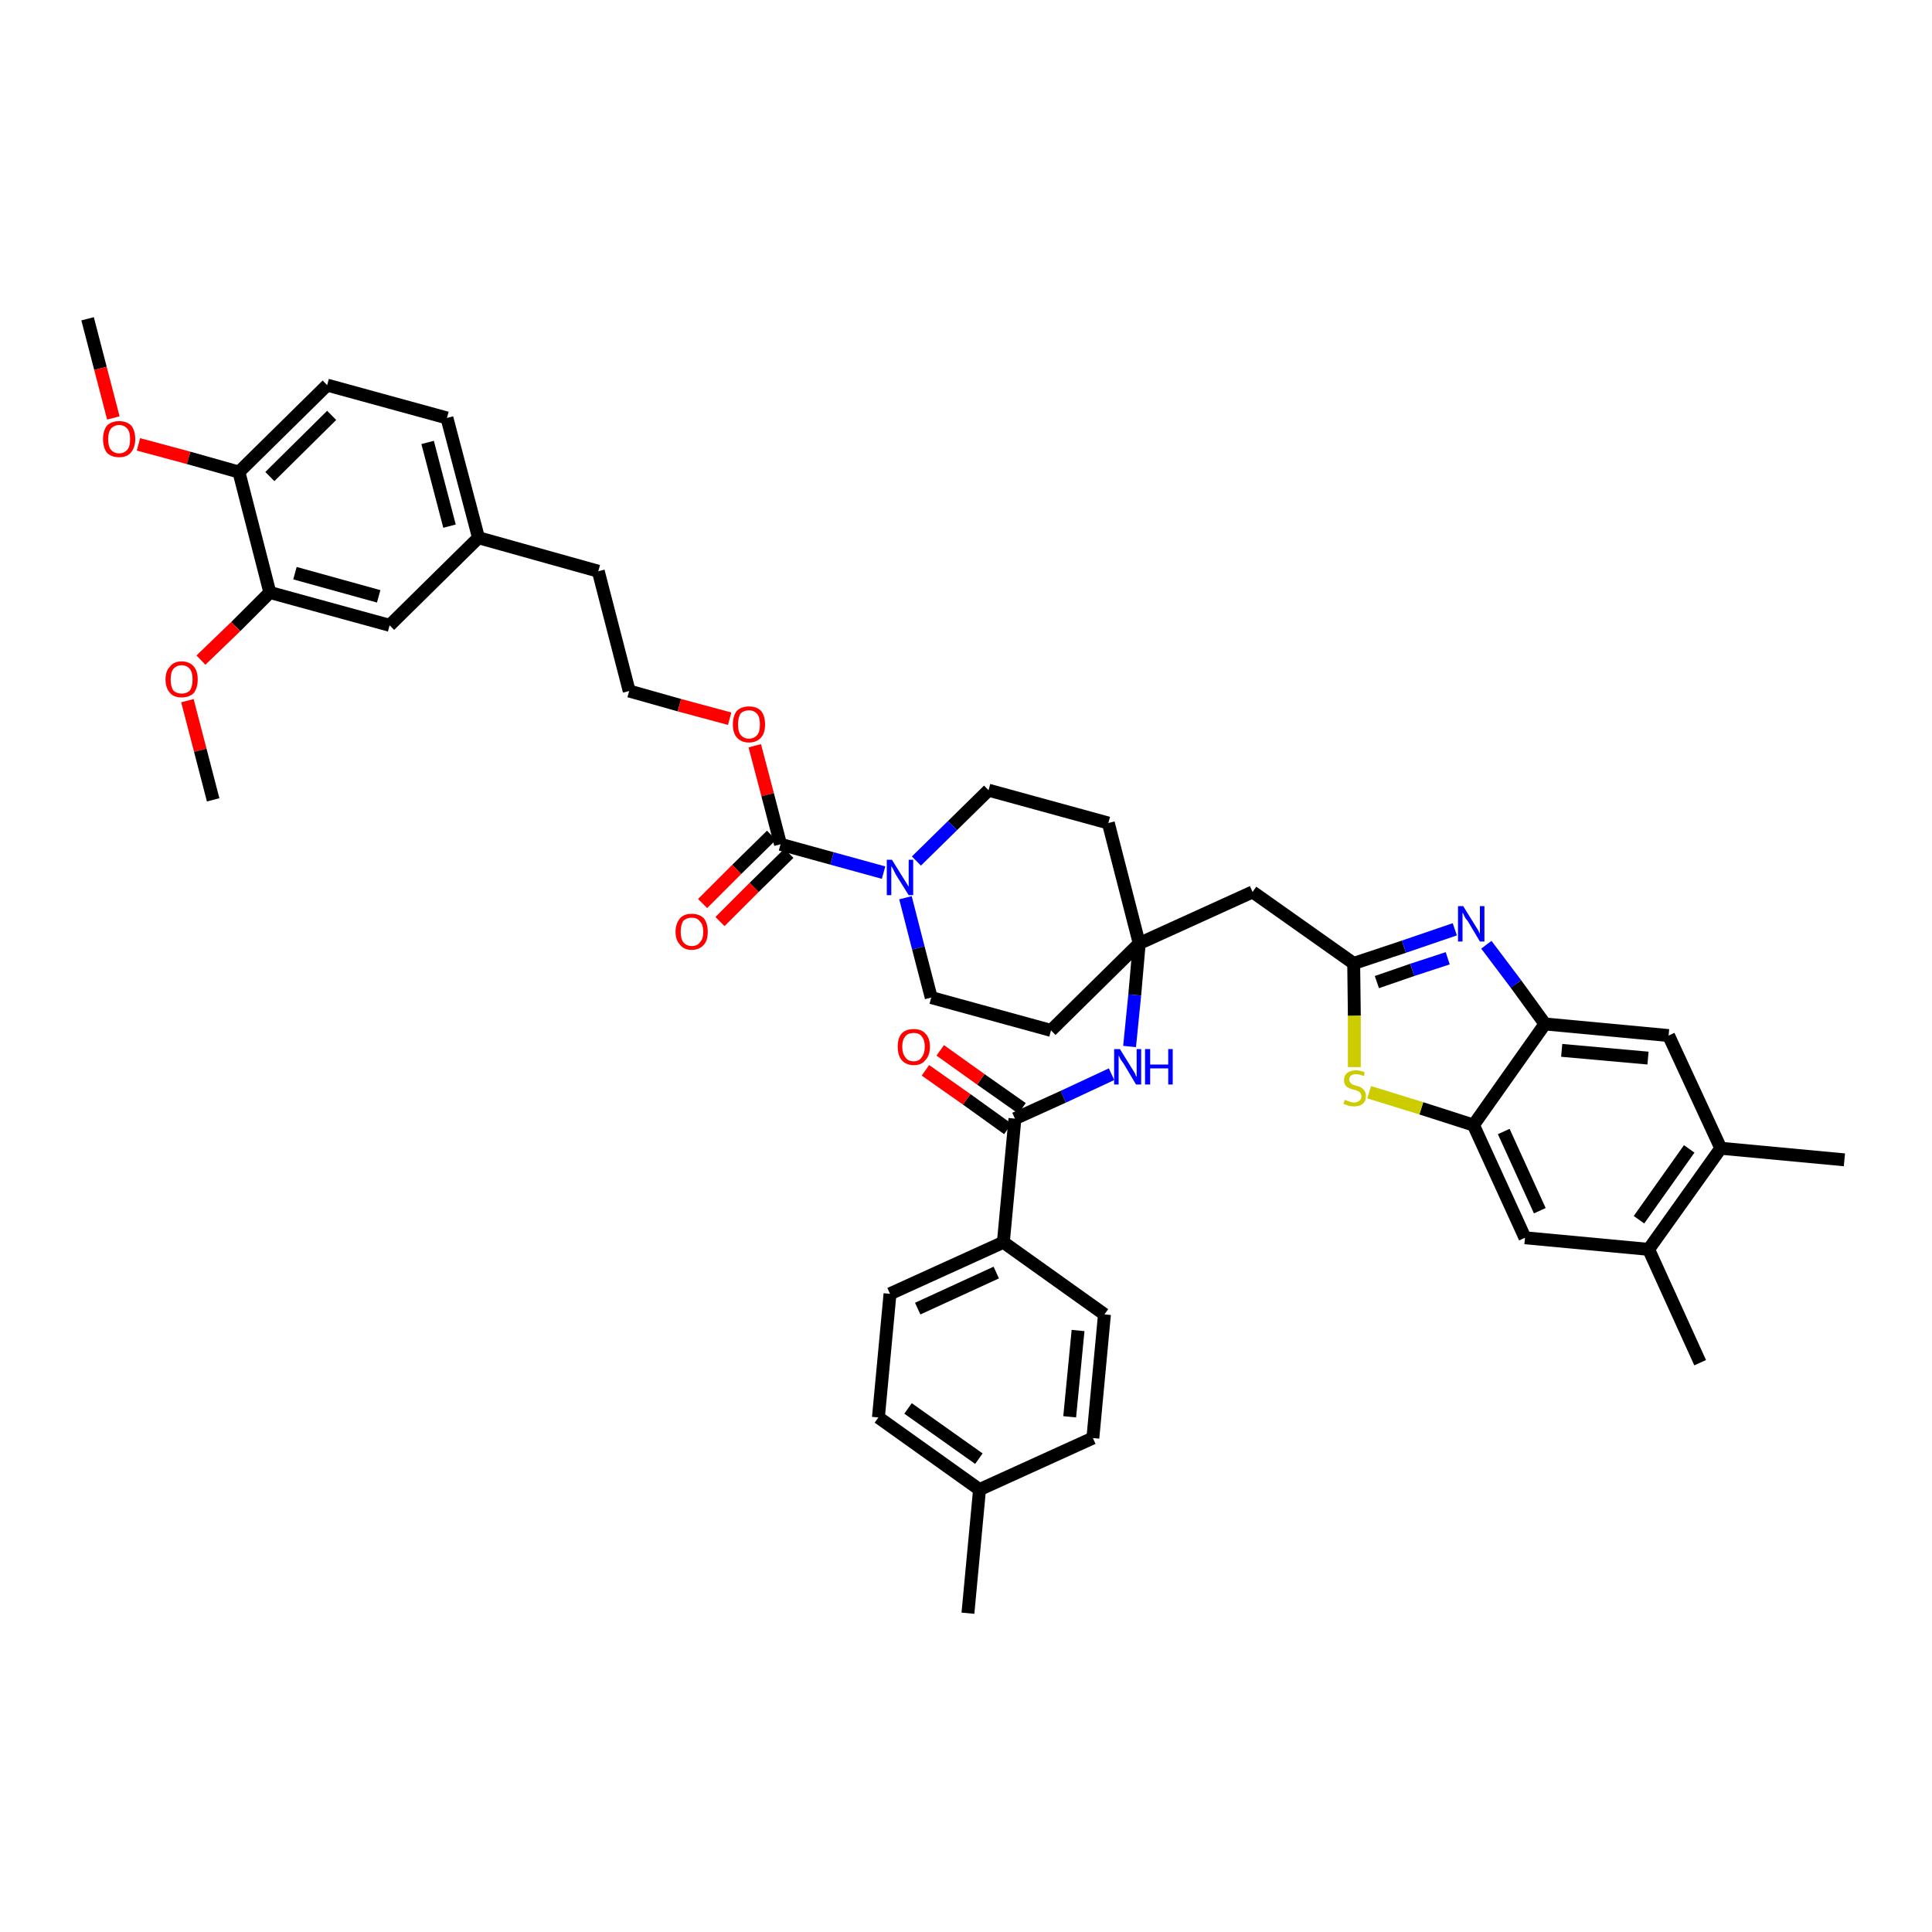 <?xml version='1.0' encoding='iso-8859-1'?>
<svg version='1.1' baseProfile='full'
              xmlns='http://www.w3.org/2000/svg'
                      xmlns:rdkit='http://www.rdkit.org/xml'
                      xmlns:xlink='http://www.w3.org/1999/xlink'
                  xml:space='preserve'
width='300px' height='300px' viewBox='0 0 300 300'>
<!-- END OF HEADER -->
<path class='bond-0 atom-0 atom-1' d='M 13.6,49.5 L 15.6,57.2' style='fill:none;fill-rule:evenodd;stroke:#000000;stroke-width:2.0px;stroke-linecap:butt;stroke-linejoin:miter;stroke-opacity:1' />
<path class='bond-0 atom-0 atom-1' d='M 15.6,57.2 L 17.6,64.9' style='fill:none;fill-rule:evenodd;stroke:#FF0000;stroke-width:2.0px;stroke-linecap:butt;stroke-linejoin:miter;stroke-opacity:1' />
<path class='bond-1 atom-1 atom-2' d='M 21.5,69.0 L 29.3,71.1' style='fill:none;fill-rule:evenodd;stroke:#FF0000;stroke-width:2.0px;stroke-linecap:butt;stroke-linejoin:miter;stroke-opacity:1' />
<path class='bond-1 atom-1 atom-2' d='M 29.3,71.1 L 37.1,73.3' style='fill:none;fill-rule:evenodd;stroke:#000000;stroke-width:2.0px;stroke-linecap:butt;stroke-linejoin:miter;stroke-opacity:1' />
<path class='bond-2 atom-2 atom-3' d='M 37.1,73.3 L 50.8,59.8' style='fill:none;fill-rule:evenodd;stroke:#000000;stroke-width:2.0px;stroke-linecap:butt;stroke-linejoin:miter;stroke-opacity:1' />
<path class='bond-2 atom-2 atom-3' d='M 41.9,74.0 L 51.5,64.5' style='fill:none;fill-rule:evenodd;stroke:#000000;stroke-width:2.0px;stroke-linecap:butt;stroke-linejoin:miter;stroke-opacity:1' />
<path class='bond-42 atom-40 atom-2' d='M 41.9,92.0 L 37.1,73.3' style='fill:none;fill-rule:evenodd;stroke:#000000;stroke-width:2.0px;stroke-linecap:butt;stroke-linejoin:miter;stroke-opacity:1' />
<path class='bond-3 atom-3 atom-4' d='M 50.8,59.8 L 69.4,64.9' style='fill:none;fill-rule:evenodd;stroke:#000000;stroke-width:2.0px;stroke-linecap:butt;stroke-linejoin:miter;stroke-opacity:1' />
<path class='bond-4 atom-4 atom-5' d='M 69.4,64.9 L 74.3,83.5' style='fill:none;fill-rule:evenodd;stroke:#000000;stroke-width:2.0px;stroke-linecap:butt;stroke-linejoin:miter;stroke-opacity:1' />
<path class='bond-4 atom-4 atom-5' d='M 66.4,68.7 L 69.8,81.7' style='fill:none;fill-rule:evenodd;stroke:#000000;stroke-width:2.0px;stroke-linecap:butt;stroke-linejoin:miter;stroke-opacity:1' />
<path class='bond-5 atom-5 atom-6' d='M 74.3,83.5 L 92.9,88.7' style='fill:none;fill-rule:evenodd;stroke:#000000;stroke-width:2.0px;stroke-linecap:butt;stroke-linejoin:miter;stroke-opacity:1' />
<path class='bond-38 atom-5 atom-39' d='M 74.3,83.5 L 60.5,97.1' style='fill:none;fill-rule:evenodd;stroke:#000000;stroke-width:2.0px;stroke-linecap:butt;stroke-linejoin:miter;stroke-opacity:1' />
<path class='bond-6 atom-6 atom-7' d='M 92.9,88.7 L 97.7,107.3' style='fill:none;fill-rule:evenodd;stroke:#000000;stroke-width:2.0px;stroke-linecap:butt;stroke-linejoin:miter;stroke-opacity:1' />
<path class='bond-7 atom-7 atom-8' d='M 97.7,107.3 L 105.5,109.5' style='fill:none;fill-rule:evenodd;stroke:#000000;stroke-width:2.0px;stroke-linecap:butt;stroke-linejoin:miter;stroke-opacity:1' />
<path class='bond-7 atom-7 atom-8' d='M 105.5,109.5 L 113.3,111.6' style='fill:none;fill-rule:evenodd;stroke:#FF0000;stroke-width:2.0px;stroke-linecap:butt;stroke-linejoin:miter;stroke-opacity:1' />
<path class='bond-8 atom-8 atom-9' d='M 117.2,115.8 L 119.2,123.4' style='fill:none;fill-rule:evenodd;stroke:#FF0000;stroke-width:2.0px;stroke-linecap:butt;stroke-linejoin:miter;stroke-opacity:1' />
<path class='bond-8 atom-8 atom-9' d='M 119.2,123.4 L 121.2,131.1' style='fill:none;fill-rule:evenodd;stroke:#000000;stroke-width:2.0px;stroke-linecap:butt;stroke-linejoin:miter;stroke-opacity:1' />
<path class='bond-9 atom-9 atom-10' d='M 119.8,129.7 L 114.4,135.0' style='fill:none;fill-rule:evenodd;stroke:#000000;stroke-width:2.0px;stroke-linecap:butt;stroke-linejoin:miter;stroke-opacity:1' />
<path class='bond-9 atom-9 atom-10' d='M 114.4,135.0 L 109.1,140.3' style='fill:none;fill-rule:evenodd;stroke:#FF0000;stroke-width:2.0px;stroke-linecap:butt;stroke-linejoin:miter;stroke-opacity:1' />
<path class='bond-9 atom-9 atom-10' d='M 122.5,132.5 L 117.1,137.8' style='fill:none;fill-rule:evenodd;stroke:#000000;stroke-width:2.0px;stroke-linecap:butt;stroke-linejoin:miter;stroke-opacity:1' />
<path class='bond-9 atom-9 atom-10' d='M 117.1,137.8 L 111.8,143.1' style='fill:none;fill-rule:evenodd;stroke:#FF0000;stroke-width:2.0px;stroke-linecap:butt;stroke-linejoin:miter;stroke-opacity:1' />
<path class='bond-10 atom-9 atom-11' d='M 121.2,131.1 L 129.2,133.3' style='fill:none;fill-rule:evenodd;stroke:#000000;stroke-width:2.0px;stroke-linecap:butt;stroke-linejoin:miter;stroke-opacity:1' />
<path class='bond-10 atom-9 atom-11' d='M 129.2,133.3 L 137.2,135.5' style='fill:none;fill-rule:evenodd;stroke:#0000FF;stroke-width:2.0px;stroke-linecap:butt;stroke-linejoin:miter;stroke-opacity:1' />
<path class='bond-11 atom-11 atom-12' d='M 140.6,139.4 L 142.6,147.2' style='fill:none;fill-rule:evenodd;stroke:#0000FF;stroke-width:2.0px;stroke-linecap:butt;stroke-linejoin:miter;stroke-opacity:1' />
<path class='bond-11 atom-11 atom-12' d='M 142.6,147.2 L 144.6,154.9' style='fill:none;fill-rule:evenodd;stroke:#000000;stroke-width:2.0px;stroke-linecap:butt;stroke-linejoin:miter;stroke-opacity:1' />
<path class='bond-43 atom-38 atom-11' d='M 153.5,122.7 L 147.9,128.2' style='fill:none;fill-rule:evenodd;stroke:#000000;stroke-width:2.0px;stroke-linecap:butt;stroke-linejoin:miter;stroke-opacity:1' />
<path class='bond-43 atom-38 atom-11' d='M 147.9,128.2 L 142.3,133.7' style='fill:none;fill-rule:evenodd;stroke:#0000FF;stroke-width:2.0px;stroke-linecap:butt;stroke-linejoin:miter;stroke-opacity:1' />
<path class='bond-12 atom-12 atom-13' d='M 144.6,154.9 L 163.2,160.0' style='fill:none;fill-rule:evenodd;stroke:#000000;stroke-width:2.0px;stroke-linecap:butt;stroke-linejoin:miter;stroke-opacity:1' />
<path class='bond-13 atom-13 atom-14' d='M 163.2,160.0 L 176.9,146.5' style='fill:none;fill-rule:evenodd;stroke:#000000;stroke-width:2.0px;stroke-linecap:butt;stroke-linejoin:miter;stroke-opacity:1' />
<path class='bond-14 atom-14 atom-15' d='M 176.9,146.5 L 194.5,138.5' style='fill:none;fill-rule:evenodd;stroke:#000000;stroke-width:2.0px;stroke-linecap:butt;stroke-linejoin:miter;stroke-opacity:1' />
<path class='bond-26 atom-14 atom-27' d='M 176.9,146.5 L 176.2,154.5' style='fill:none;fill-rule:evenodd;stroke:#000000;stroke-width:2.0px;stroke-linecap:butt;stroke-linejoin:miter;stroke-opacity:1' />
<path class='bond-26 atom-14 atom-27' d='M 176.2,154.5 L 175.4,162.5' style='fill:none;fill-rule:evenodd;stroke:#0000FF;stroke-width:2.0px;stroke-linecap:butt;stroke-linejoin:miter;stroke-opacity:1' />
<path class='bond-36 atom-14 atom-37' d='M 176.9,146.5 L 172.1,127.8' style='fill:none;fill-rule:evenodd;stroke:#000000;stroke-width:2.0px;stroke-linecap:butt;stroke-linejoin:miter;stroke-opacity:1' />
<path class='bond-15 atom-15 atom-16' d='M 194.5,138.5 L 210.2,149.6' style='fill:none;fill-rule:evenodd;stroke:#000000;stroke-width:2.0px;stroke-linecap:butt;stroke-linejoin:miter;stroke-opacity:1' />
<path class='bond-16 atom-16 atom-17' d='M 210.2,149.6 L 218.0,147.0' style='fill:none;fill-rule:evenodd;stroke:#000000;stroke-width:2.0px;stroke-linecap:butt;stroke-linejoin:miter;stroke-opacity:1' />
<path class='bond-16 atom-16 atom-17' d='M 218.0,147.0 L 225.9,144.3' style='fill:none;fill-rule:evenodd;stroke:#0000FF;stroke-width:2.0px;stroke-linecap:butt;stroke-linejoin:miter;stroke-opacity:1' />
<path class='bond-16 atom-16 atom-17' d='M 213.8,152.5 L 219.3,150.6' style='fill:none;fill-rule:evenodd;stroke:#000000;stroke-width:2.0px;stroke-linecap:butt;stroke-linejoin:miter;stroke-opacity:1' />
<path class='bond-16 atom-16 atom-17' d='M 219.3,150.6 L 224.8,148.8' style='fill:none;fill-rule:evenodd;stroke:#0000FF;stroke-width:2.0px;stroke-linecap:butt;stroke-linejoin:miter;stroke-opacity:1' />
<path class='bond-44 atom-26 atom-16' d='M 210.3,165.7 L 210.3,157.7' style='fill:none;fill-rule:evenodd;stroke:#CCCC00;stroke-width:2.0px;stroke-linecap:butt;stroke-linejoin:miter;stroke-opacity:1' />
<path class='bond-44 atom-26 atom-16' d='M 210.3,157.7 L 210.2,149.6' style='fill:none;fill-rule:evenodd;stroke:#000000;stroke-width:2.0px;stroke-linecap:butt;stroke-linejoin:miter;stroke-opacity:1' />
<path class='bond-17 atom-17 atom-18' d='M 230.8,146.7 L 235.4,152.8' style='fill:none;fill-rule:evenodd;stroke:#0000FF;stroke-width:2.0px;stroke-linecap:butt;stroke-linejoin:miter;stroke-opacity:1' />
<path class='bond-17 atom-17 atom-18' d='M 235.4,152.8 L 239.9,159.0' style='fill:none;fill-rule:evenodd;stroke:#000000;stroke-width:2.0px;stroke-linecap:butt;stroke-linejoin:miter;stroke-opacity:1' />
<path class='bond-18 atom-18 atom-19' d='M 239.9,159.0 L 259.1,160.8' style='fill:none;fill-rule:evenodd;stroke:#000000;stroke-width:2.0px;stroke-linecap:butt;stroke-linejoin:miter;stroke-opacity:1' />
<path class='bond-18 atom-18 atom-19' d='M 242.5,163.1 L 255.9,164.3' style='fill:none;fill-rule:evenodd;stroke:#000000;stroke-width:2.0px;stroke-linecap:butt;stroke-linejoin:miter;stroke-opacity:1' />
<path class='bond-46 atom-25 atom-18' d='M 228.8,174.7 L 239.9,159.0' style='fill:none;fill-rule:evenodd;stroke:#000000;stroke-width:2.0px;stroke-linecap:butt;stroke-linejoin:miter;stroke-opacity:1' />
<path class='bond-19 atom-19 atom-20' d='M 259.1,160.8 L 267.2,178.3' style='fill:none;fill-rule:evenodd;stroke:#000000;stroke-width:2.0px;stroke-linecap:butt;stroke-linejoin:miter;stroke-opacity:1' />
<path class='bond-20 atom-20 atom-21' d='M 267.2,178.3 L 286.4,180.1' style='fill:none;fill-rule:evenodd;stroke:#000000;stroke-width:2.0px;stroke-linecap:butt;stroke-linejoin:miter;stroke-opacity:1' />
<path class='bond-21 atom-20 atom-22' d='M 267.2,178.3 L 256.0,194.0' style='fill:none;fill-rule:evenodd;stroke:#000000;stroke-width:2.0px;stroke-linecap:butt;stroke-linejoin:miter;stroke-opacity:1' />
<path class='bond-21 atom-20 atom-22' d='M 262.3,178.4 L 254.5,189.4' style='fill:none;fill-rule:evenodd;stroke:#000000;stroke-width:2.0px;stroke-linecap:butt;stroke-linejoin:miter;stroke-opacity:1' />
<path class='bond-22 atom-22 atom-23' d='M 256.0,194.0 L 264.0,211.6' style='fill:none;fill-rule:evenodd;stroke:#000000;stroke-width:2.0px;stroke-linecap:butt;stroke-linejoin:miter;stroke-opacity:1' />
<path class='bond-23 atom-22 atom-24' d='M 256.0,194.0 L 236.8,192.2' style='fill:none;fill-rule:evenodd;stroke:#000000;stroke-width:2.0px;stroke-linecap:butt;stroke-linejoin:miter;stroke-opacity:1' />
<path class='bond-24 atom-24 atom-25' d='M 236.8,192.2 L 228.8,174.7' style='fill:none;fill-rule:evenodd;stroke:#000000;stroke-width:2.0px;stroke-linecap:butt;stroke-linejoin:miter;stroke-opacity:1' />
<path class='bond-24 atom-24 atom-25' d='M 239.1,188.0 L 233.5,175.7' style='fill:none;fill-rule:evenodd;stroke:#000000;stroke-width:2.0px;stroke-linecap:butt;stroke-linejoin:miter;stroke-opacity:1' />
<path class='bond-25 atom-25 atom-26' d='M 228.8,174.7 L 220.7,172.1' style='fill:none;fill-rule:evenodd;stroke:#000000;stroke-width:2.0px;stroke-linecap:butt;stroke-linejoin:miter;stroke-opacity:1' />
<path class='bond-25 atom-25 atom-26' d='M 220.7,172.1 L 212.6,169.6' style='fill:none;fill-rule:evenodd;stroke:#CCCC00;stroke-width:2.0px;stroke-linecap:butt;stroke-linejoin:miter;stroke-opacity:1' />
<path class='bond-27 atom-27 atom-28' d='M 172.6,166.8 L 165.1,170.3' style='fill:none;fill-rule:evenodd;stroke:#0000FF;stroke-width:2.0px;stroke-linecap:butt;stroke-linejoin:miter;stroke-opacity:1' />
<path class='bond-27 atom-27 atom-28' d='M 165.1,170.3 L 157.6,173.7' style='fill:none;fill-rule:evenodd;stroke:#000000;stroke-width:2.0px;stroke-linecap:butt;stroke-linejoin:miter;stroke-opacity:1' />
<path class='bond-28 atom-28 atom-29' d='M 158.7,172.1 L 152.3,167.6' style='fill:none;fill-rule:evenodd;stroke:#000000;stroke-width:2.0px;stroke-linecap:butt;stroke-linejoin:miter;stroke-opacity:1' />
<path class='bond-28 atom-28 atom-29' d='M 152.3,167.6 L 146.0,163.1' style='fill:none;fill-rule:evenodd;stroke:#FF0000;stroke-width:2.0px;stroke-linecap:butt;stroke-linejoin:miter;stroke-opacity:1' />
<path class='bond-28 atom-28 atom-29' d='M 156.5,175.3 L 150.1,170.7' style='fill:none;fill-rule:evenodd;stroke:#000000;stroke-width:2.0px;stroke-linecap:butt;stroke-linejoin:miter;stroke-opacity:1' />
<path class='bond-28 atom-28 atom-29' d='M 150.1,170.7 L 143.7,166.2' style='fill:none;fill-rule:evenodd;stroke:#FF0000;stroke-width:2.0px;stroke-linecap:butt;stroke-linejoin:miter;stroke-opacity:1' />
<path class='bond-29 atom-28 atom-30' d='M 157.6,173.7 L 155.8,192.9' style='fill:none;fill-rule:evenodd;stroke:#000000;stroke-width:2.0px;stroke-linecap:butt;stroke-linejoin:miter;stroke-opacity:1' />
<path class='bond-30 atom-30 atom-31' d='M 155.8,192.9 L 138.2,200.9' style='fill:none;fill-rule:evenodd;stroke:#000000;stroke-width:2.0px;stroke-linecap:butt;stroke-linejoin:miter;stroke-opacity:1' />
<path class='bond-30 atom-30 atom-31' d='M 154.7,197.6 L 142.5,203.2' style='fill:none;fill-rule:evenodd;stroke:#000000;stroke-width:2.0px;stroke-linecap:butt;stroke-linejoin:miter;stroke-opacity:1' />
<path class='bond-45 atom-36 atom-30' d='M 171.5,204.1 L 155.8,192.9' style='fill:none;fill-rule:evenodd;stroke:#000000;stroke-width:2.0px;stroke-linecap:butt;stroke-linejoin:miter;stroke-opacity:1' />
<path class='bond-31 atom-31 atom-32' d='M 138.2,200.9 L 136.4,220.1' style='fill:none;fill-rule:evenodd;stroke:#000000;stroke-width:2.0px;stroke-linecap:butt;stroke-linejoin:miter;stroke-opacity:1' />
<path class='bond-32 atom-32 atom-33' d='M 136.4,220.1 L 152.1,231.3' style='fill:none;fill-rule:evenodd;stroke:#000000;stroke-width:2.0px;stroke-linecap:butt;stroke-linejoin:miter;stroke-opacity:1' />
<path class='bond-32 atom-32 atom-33' d='M 141.0,218.7 L 152.0,226.5' style='fill:none;fill-rule:evenodd;stroke:#000000;stroke-width:2.0px;stroke-linecap:butt;stroke-linejoin:miter;stroke-opacity:1' />
<path class='bond-33 atom-33 atom-34' d='M 152.1,231.3 L 150.3,250.5' style='fill:none;fill-rule:evenodd;stroke:#000000;stroke-width:2.0px;stroke-linecap:butt;stroke-linejoin:miter;stroke-opacity:1' />
<path class='bond-34 atom-33 atom-35' d='M 152.1,231.3 L 169.7,223.3' style='fill:none;fill-rule:evenodd;stroke:#000000;stroke-width:2.0px;stroke-linecap:butt;stroke-linejoin:miter;stroke-opacity:1' />
<path class='bond-35 atom-35 atom-36' d='M 169.7,223.3 L 171.5,204.1' style='fill:none;fill-rule:evenodd;stroke:#000000;stroke-width:2.0px;stroke-linecap:butt;stroke-linejoin:miter;stroke-opacity:1' />
<path class='bond-35 atom-35 atom-36' d='M 166.1,220.0 L 167.4,206.6' style='fill:none;fill-rule:evenodd;stroke:#000000;stroke-width:2.0px;stroke-linecap:butt;stroke-linejoin:miter;stroke-opacity:1' />
<path class='bond-37 atom-37 atom-38' d='M 172.1,127.8 L 153.5,122.7' style='fill:none;fill-rule:evenodd;stroke:#000000;stroke-width:2.0px;stroke-linecap:butt;stroke-linejoin:miter;stroke-opacity:1' />
<path class='bond-39 atom-39 atom-40' d='M 60.5,97.1 L 41.9,92.0' style='fill:none;fill-rule:evenodd;stroke:#000000;stroke-width:2.0px;stroke-linecap:butt;stroke-linejoin:miter;stroke-opacity:1' />
<path class='bond-39 atom-39 atom-40' d='M 58.8,92.6 L 45.8,89.0' style='fill:none;fill-rule:evenodd;stroke:#000000;stroke-width:2.0px;stroke-linecap:butt;stroke-linejoin:miter;stroke-opacity:1' />
<path class='bond-40 atom-40 atom-41' d='M 41.9,92.0 L 36.6,97.3' style='fill:none;fill-rule:evenodd;stroke:#000000;stroke-width:2.0px;stroke-linecap:butt;stroke-linejoin:miter;stroke-opacity:1' />
<path class='bond-40 atom-40 atom-41' d='M 36.6,97.3 L 31.2,102.5' style='fill:none;fill-rule:evenodd;stroke:#FF0000;stroke-width:2.0px;stroke-linecap:butt;stroke-linejoin:miter;stroke-opacity:1' />
<path class='bond-41 atom-41 atom-42' d='M 29.1,108.8 L 31.1,116.5' style='fill:none;fill-rule:evenodd;stroke:#FF0000;stroke-width:2.0px;stroke-linecap:butt;stroke-linejoin:miter;stroke-opacity:1' />
<path class='bond-41 atom-41 atom-42' d='M 31.1,116.5 L 33.1,124.2' style='fill:none;fill-rule:evenodd;stroke:#000000;stroke-width:2.0px;stroke-linecap:butt;stroke-linejoin:miter;stroke-opacity:1' />
<path  class='atom-1' d='M 16.0 68.2
Q 16.0 66.9, 16.6 66.1
Q 17.3 65.4, 18.5 65.4
Q 19.7 65.4, 20.4 66.1
Q 21.0 66.9, 21.0 68.2
Q 21.0 69.5, 20.3 70.3
Q 19.7 71.0, 18.5 71.0
Q 17.3 71.0, 16.6 70.3
Q 16.0 69.5, 16.0 68.2
M 18.5 70.4
Q 19.3 70.4, 19.8 69.8
Q 20.2 69.3, 20.2 68.2
Q 20.2 67.1, 19.8 66.6
Q 19.3 66.0, 18.5 66.0
Q 17.7 66.0, 17.2 66.6
Q 16.8 67.1, 16.8 68.2
Q 16.8 69.3, 17.2 69.8
Q 17.7 70.4, 18.5 70.4
' fill='#FF0000'/>
<path  class='atom-8' d='M 113.8 112.5
Q 113.8 111.2, 114.4 110.4
Q 115.1 109.7, 116.3 109.7
Q 117.5 109.7, 118.2 110.4
Q 118.8 111.2, 118.8 112.5
Q 118.8 113.8, 118.2 114.5
Q 117.5 115.3, 116.3 115.3
Q 115.1 115.3, 114.4 114.5
Q 113.8 113.8, 113.8 112.5
M 116.3 114.7
Q 117.1 114.7, 117.6 114.1
Q 118.0 113.6, 118.0 112.5
Q 118.0 111.4, 117.6 110.9
Q 117.1 110.3, 116.3 110.3
Q 115.5 110.3, 115.0 110.8
Q 114.6 111.4, 114.6 112.5
Q 114.6 113.6, 115.0 114.1
Q 115.5 114.7, 116.3 114.7
' fill='#FF0000'/>
<path  class='atom-10' d='M 104.9 144.7
Q 104.9 143.4, 105.6 142.6
Q 106.2 141.9, 107.4 141.9
Q 108.6 141.9, 109.3 142.6
Q 109.9 143.4, 109.9 144.7
Q 109.9 146.0, 109.3 146.7
Q 108.6 147.5, 107.4 147.5
Q 106.2 147.5, 105.6 146.7
Q 104.9 146.0, 104.9 144.7
M 107.4 146.9
Q 108.3 146.9, 108.7 146.3
Q 109.2 145.8, 109.2 144.7
Q 109.2 143.6, 108.7 143.1
Q 108.3 142.5, 107.4 142.5
Q 106.6 142.5, 106.1 143.0
Q 105.7 143.6, 105.7 144.7
Q 105.7 145.8, 106.1 146.3
Q 106.6 146.9, 107.4 146.9
' fill='#FF0000'/>
<path  class='atom-11' d='M 138.5 133.5
L 140.3 136.4
Q 140.5 136.7, 140.8 137.2
Q 141.1 137.7, 141.1 137.7
L 141.1 133.5
L 141.8 133.5
L 141.8 139.0
L 141.1 139.0
L 139.1 135.8
Q 138.9 135.4, 138.7 135.0
Q 138.5 134.6, 138.4 134.5
L 138.4 139.0
L 137.7 139.0
L 137.7 133.5
L 138.5 133.5
' fill='#0000FF'/>
<path  class='atom-17' d='M 227.2 140.7
L 229.0 143.6
Q 229.2 143.9, 229.5 144.4
Q 229.8 145.0, 229.8 145.0
L 229.8 140.7
L 230.5 140.7
L 230.5 146.2
L 229.8 146.2
L 227.9 143.0
Q 227.6 142.7, 227.4 142.3
Q 227.2 141.8, 227.1 141.7
L 227.1 146.2
L 226.4 146.2
L 226.4 140.7
L 227.2 140.7
' fill='#0000FF'/>
<path  class='atom-26' d='M 208.8 170.8
Q 208.9 170.8, 209.1 170.9
Q 209.4 171.0, 209.7 171.1
Q 210.0 171.2, 210.2 171.2
Q 210.8 171.2, 211.1 170.9
Q 211.4 170.7, 211.4 170.2
Q 211.4 169.9, 211.2 169.7
Q 211.1 169.5, 210.8 169.4
Q 210.6 169.3, 210.2 169.2
Q 209.7 169.1, 209.4 168.9
Q 209.1 168.8, 208.9 168.5
Q 208.7 168.2, 208.7 167.7
Q 208.7 167.0, 209.2 166.6
Q 209.7 166.2, 210.6 166.2
Q 211.2 166.2, 211.9 166.5
L 211.8 167.1
Q 211.1 166.8, 210.6 166.8
Q 210.1 166.8, 209.8 167.0
Q 209.5 167.3, 209.5 167.6
Q 209.5 167.9, 209.7 168.1
Q 209.8 168.3, 210.0 168.4
Q 210.3 168.5, 210.6 168.6
Q 211.1 168.7, 211.4 168.9
Q 211.7 169.1, 211.9 169.4
Q 212.1 169.7, 212.1 170.2
Q 212.1 171.0, 211.6 171.4
Q 211.1 171.8, 210.3 171.8
Q 209.8 171.8, 209.4 171.7
Q 209.1 171.6, 208.6 171.4
L 208.8 170.8
' fill='#CCCC00'/>
<path  class='atom-27' d='M 173.9 162.9
L 175.7 165.8
Q 175.9 166.1, 176.2 166.6
Q 176.4 167.2, 176.5 167.2
L 176.5 162.9
L 177.2 162.9
L 177.2 168.4
L 176.4 168.4
L 174.5 165.2
Q 174.3 164.9, 174.0 164.5
Q 173.8 164.0, 173.7 163.9
L 173.7 168.4
L 173.0 168.4
L 173.0 162.9
L 173.9 162.9
' fill='#0000FF'/>
<path  class='atom-27' d='M 177.8 162.9
L 178.6 162.9
L 178.6 165.3
L 181.4 165.3
L 181.4 162.9
L 182.1 162.9
L 182.1 168.4
L 181.4 168.4
L 181.4 165.9
L 178.6 165.9
L 178.6 168.4
L 177.8 168.4
L 177.8 162.9
' fill='#0000FF'/>
<path  class='atom-29' d='M 139.4 162.5
Q 139.4 161.2, 140.0 160.5
Q 140.6 159.8, 141.9 159.8
Q 143.1 159.8, 143.7 160.5
Q 144.4 161.2, 144.4 162.5
Q 144.4 163.9, 143.7 164.6
Q 143.1 165.4, 141.9 165.4
Q 140.7 165.4, 140.0 164.6
Q 139.4 163.9, 139.4 162.5
M 141.9 164.8
Q 142.7 164.8, 143.1 164.2
Q 143.6 163.6, 143.6 162.5
Q 143.6 161.5, 143.1 160.9
Q 142.7 160.4, 141.9 160.4
Q 141.0 160.4, 140.6 160.9
Q 140.1 161.5, 140.1 162.5
Q 140.1 163.6, 140.6 164.2
Q 141.0 164.8, 141.9 164.8
' fill='#FF0000'/>
<path  class='atom-41' d='M 25.7 105.5
Q 25.7 104.2, 26.4 103.5
Q 27.0 102.7, 28.2 102.7
Q 29.4 102.7, 30.1 103.5
Q 30.7 104.2, 30.7 105.5
Q 30.7 106.8, 30.1 107.6
Q 29.4 108.3, 28.2 108.3
Q 27.0 108.3, 26.4 107.6
Q 25.7 106.8, 25.7 105.5
M 28.2 107.7
Q 29.0 107.7, 29.5 107.2
Q 29.9 106.6, 29.9 105.5
Q 29.9 104.4, 29.5 103.9
Q 29.0 103.3, 28.2 103.3
Q 27.4 103.3, 26.9 103.9
Q 26.5 104.4, 26.5 105.5
Q 26.5 106.6, 26.9 107.2
Q 27.4 107.7, 28.2 107.7
' fill='#FF0000'/>
</svg>
